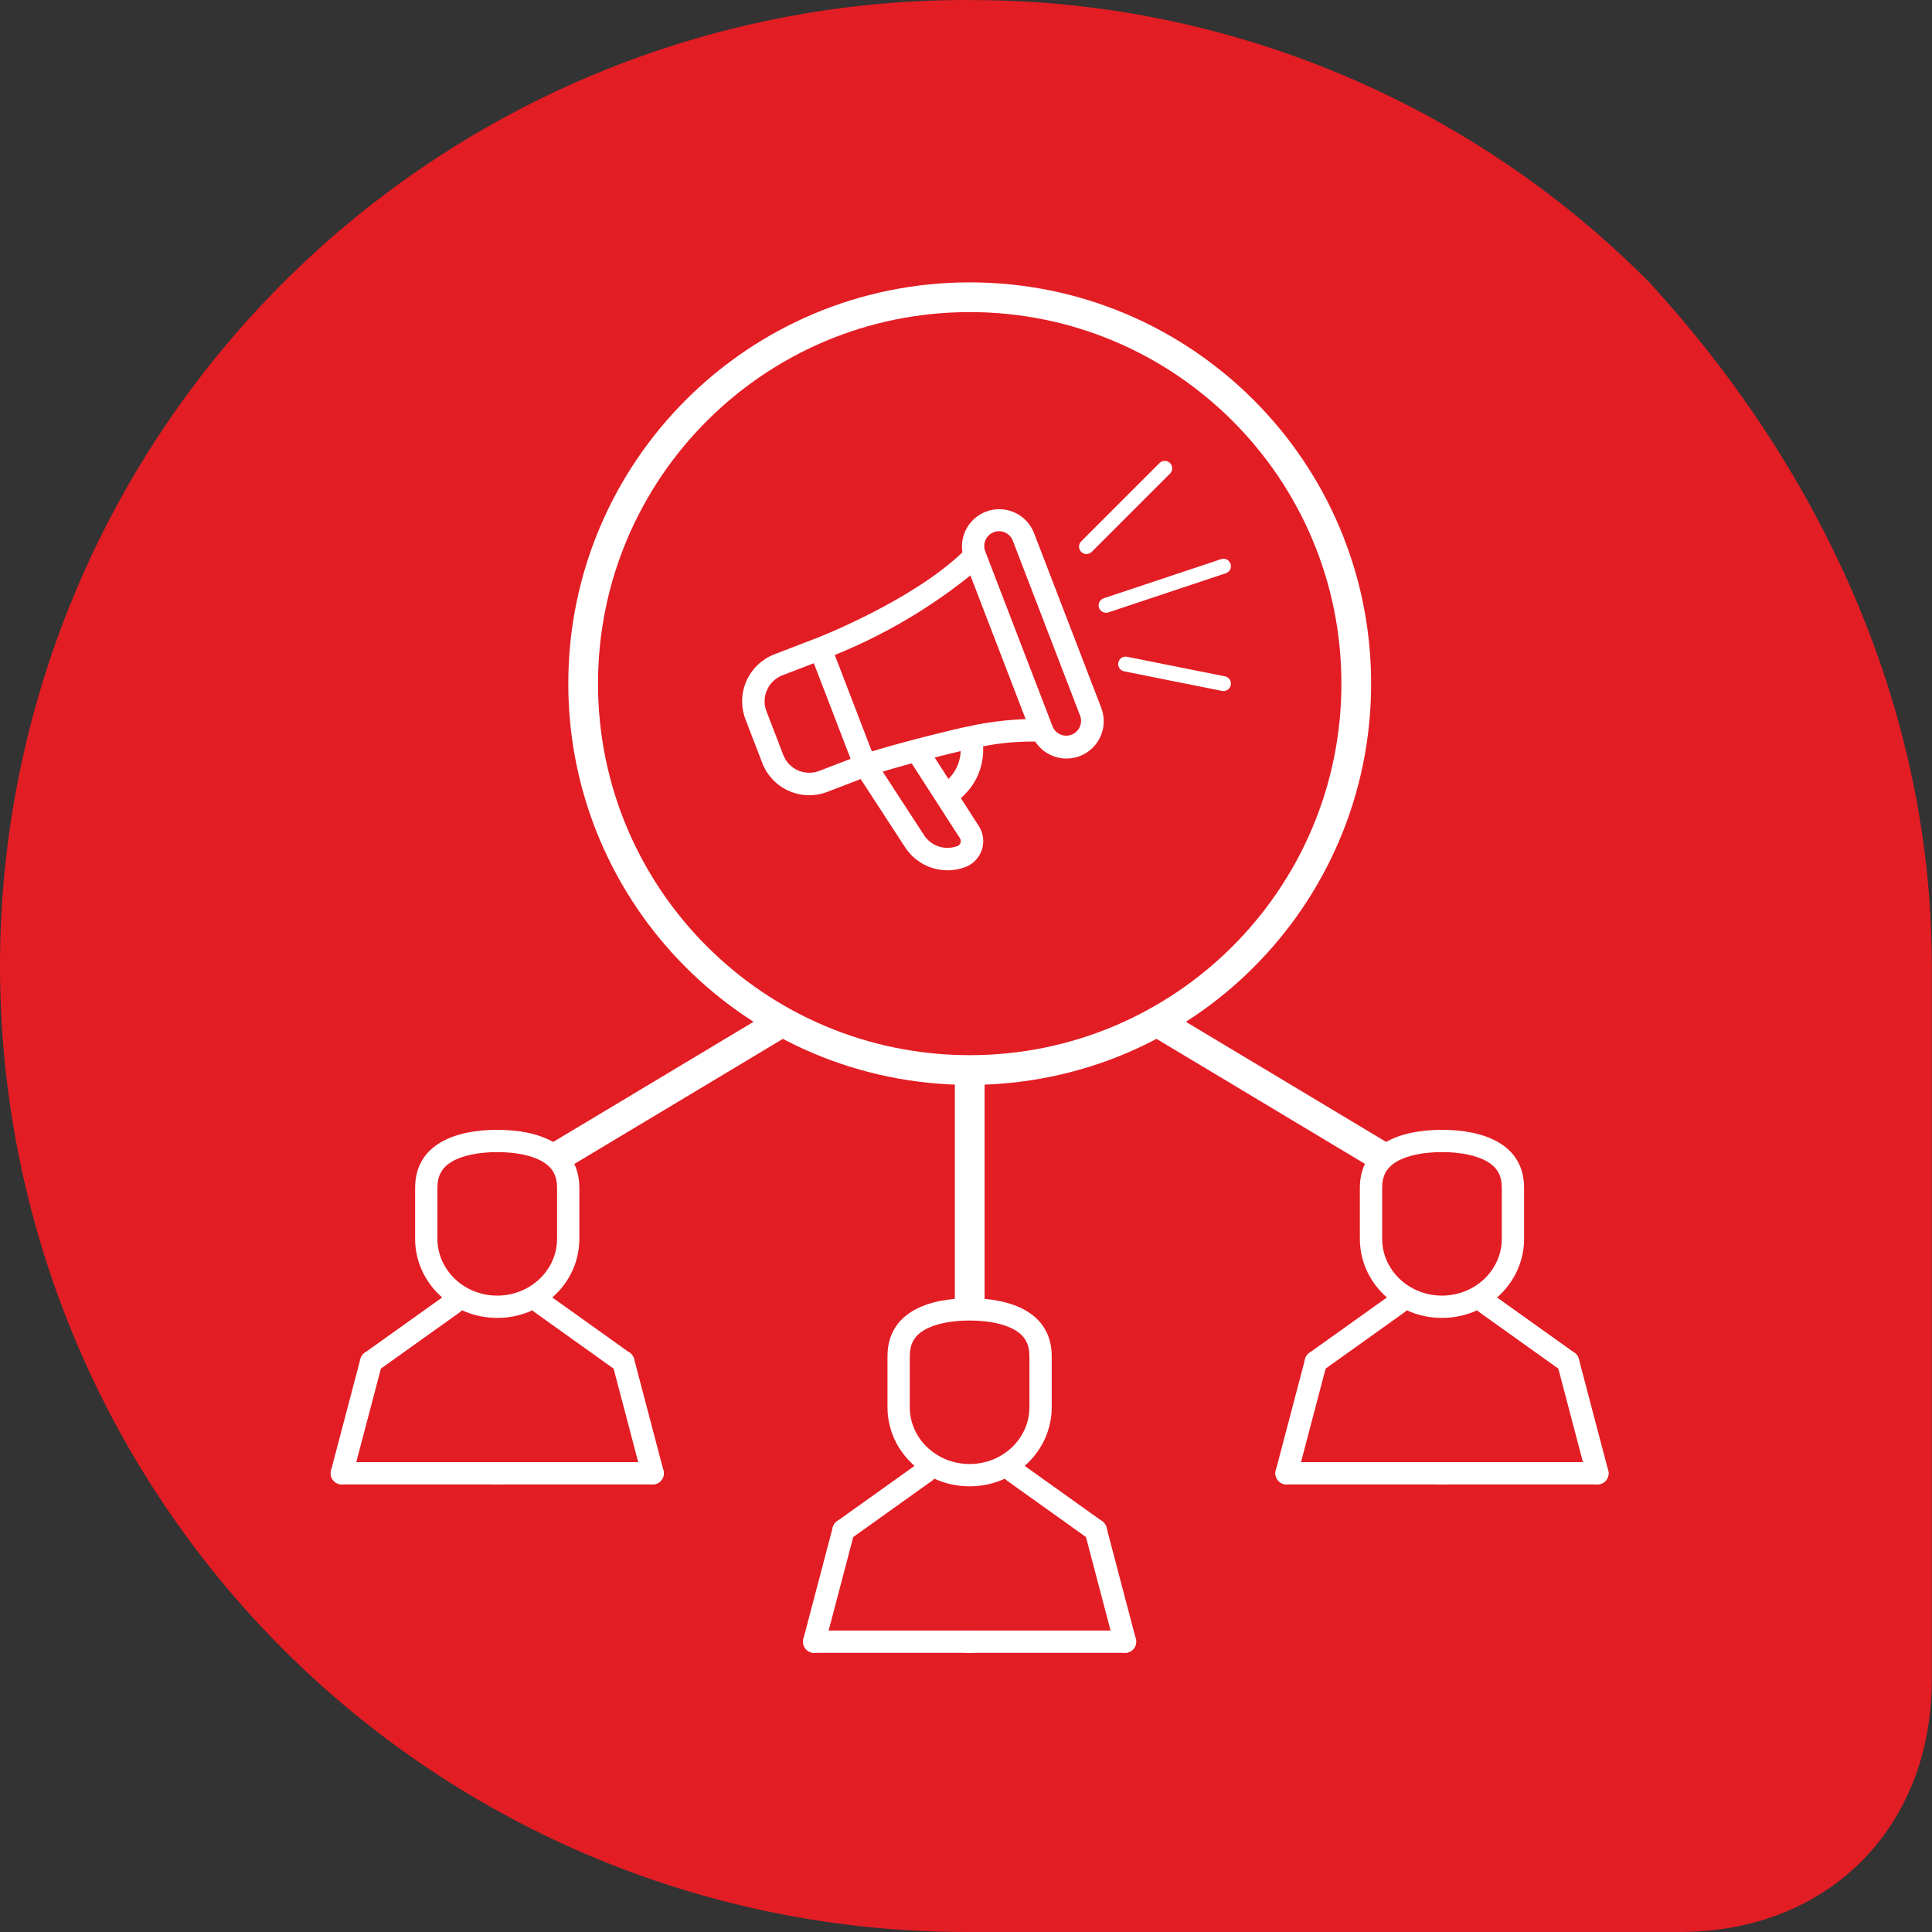 <svg width="130" height="130" viewBox="0 0 130 130" fill="none" xmlns="http://www.w3.org/2000/svg">
<rect x="0" y="0" width="130" height="130" fill="#333333" stroke="none"/>
<path d="M65.001 0.007C73.546 -0.05 82.016 1.602 89.913 4.865C97.81 8.128 104.976 12.936 110.988 19.007C122.009 31.007 129.988 47.007 129.988 65V113C129.988 123.007 123.001 130 113.01 130H65C47.761 130 31.228 123.152 19.038 110.962C6.848 98.772 0 82.239 0 65C0 47.761 6.848 31.228 19.038 19.038C31.228 6.848 47.761 0 65 0L65.001 0.007Z" fill="#E31D24"/>
<path d="M33.458 77.523C32.188 77.523 31.104 77.751 30.404 78.165C29.733 78.563 29.433 79.108 29.433 79.932V83.355C29.433 85.464 31.239 87.179 33.458 87.179C35.678 87.179 37.483 85.464 37.483 83.355V79.932C37.483 79.108 37.184 78.563 36.512 78.165C35.813 77.751 34.728 77.523 33.458 77.523ZM33.458 76.023C36.274 76.023 38.983 76.991 38.983 79.932V83.355C38.983 86.295 36.51 88.679 33.458 88.679C30.407 88.679 27.933 86.295 27.933 83.355V79.932C27.933 76.991 30.643 76.023 33.458 76.023Z" fill="white"/>
<path d="M30.498 87.693L24.973 91.638" stroke="white" stroke-width="1.5" stroke-linecap="round"/>
<path d="M23 99.133L24.973 91.638" stroke="white" stroke-width="1.5" stroke-linecap="round"/>
<path d="M23 99.133H33.656" stroke="white" stroke-width="1.5" stroke-linecap="round"/>
<path d="M36.418 87.693L41.943 91.638" stroke="white" stroke-width="1.5" stroke-linecap="round"/>
<path d="M43.917 99.133L41.944 91.638" stroke="white" stroke-width="1.5" stroke-linecap="round"/>
<path d="M43.917 99.133H33.261" stroke="white" stroke-width="1.5" stroke-linecap="round"/>
<path d="M65.242 88.855C63.972 88.855 62.888 89.083 62.188 89.498C61.517 89.895 61.217 90.44 61.217 91.264V94.687C61.217 96.796 63.023 98.511 65.242 98.511C67.462 98.511 69.267 96.796 69.267 94.687V91.264C69.267 90.44 68.968 89.895 68.296 89.498C67.597 89.083 66.512 88.855 65.242 88.855ZM65.242 87.355C68.058 87.355 70.768 88.323 70.768 91.264V94.687C70.768 97.627 68.294 100.011 65.242 100.011C62.191 100.011 59.717 97.627 59.717 94.687V91.264C59.717 88.323 62.427 87.355 65.242 87.355Z" fill="white"/>
<path d="M62.282 99.025L56.757 102.97" stroke="white" stroke-width="1.5" stroke-linecap="round"/>
<path d="M54.784 110.465L56.757 102.97" stroke="white" stroke-width="1.5" stroke-linecap="round"/>
<path d="M54.784 110.465H65.44" stroke="white" stroke-width="1.5" stroke-linecap="round"/>
<path d="M68.203 99.025L73.728 102.97" stroke="white" stroke-width="1.5" stroke-linecap="round"/>
<path d="M75.701 110.465L73.728 102.97" stroke="white" stroke-width="1.5" stroke-linecap="round"/>
<path d="M75.701 110.465H65.045" stroke="white" stroke-width="1.5" stroke-linecap="round"/>
<path d="M97.027 77.523C95.757 77.523 94.673 77.751 93.974 78.165C93.302 78.563 93.002 79.108 93.002 79.932V83.355C93.002 85.464 94.808 87.179 97.027 87.179C99.247 87.179 101.053 85.464 101.053 83.355V79.932C101.053 79.108 100.753 78.563 100.081 78.165C99.382 77.751 98.297 77.523 97.027 77.523ZM97.027 76.023C99.843 76.023 102.553 76.991 102.553 79.932V83.355C102.553 86.295 100.079 88.679 97.027 88.679C93.976 88.679 91.502 86.295 91.502 83.355V79.932C91.502 76.991 94.212 76.023 97.027 76.023Z" fill="white"/>
<path d="M94.067 87.693L88.542 91.638" stroke="white" stroke-width="1.5" stroke-linecap="round"/>
<path d="M86.569 99.133L88.542 91.638" stroke="white" stroke-width="1.5" stroke-linecap="round"/>
<path d="M86.569 99.133H97.225" stroke="white" stroke-width="1.5" stroke-linecap="round"/>
<path d="M99.987 87.693L105.513 91.638" stroke="white" stroke-width="1.5" stroke-linecap="round"/>
<path d="M107.486 99.133L105.513 91.638" stroke="white" stroke-width="1.5" stroke-linecap="round"/>
<path d="M107.486 99.133H96.83" stroke="white" stroke-width="1.5" stroke-linecap="round"/>
<path d="M65.25 72C79.615 72 91.26 60.359 91.26 46C91.26 31.641 79.615 20 65.25 20C50.885 20 39.239 31.641 39.239 46C39.239 60.359 50.885 72 65.25 72Z" stroke="white" stroke-width="2"/>
<path d="M66.369 34.523C65.846 34.725 65.409 35.104 65.135 35.593C64.86 36.082 64.765 36.651 64.865 37.203C61.435 40.522 55.027 43.012 54.961 43.037L52.141 44.121C51.328 44.435 50.674 45.057 50.32 45.853C49.967 46.648 49.943 47.551 50.254 48.364L51.386 51.306C51.699 52.118 52.322 52.773 53.117 53.126C53.913 53.48 54.816 53.504 55.629 53.192L57.953 52.299L60.989 56.961C61.4 57.593 62.015 58.065 62.731 58.299C63.447 58.533 64.222 58.515 64.927 58.247C65.172 58.153 65.393 58.005 65.574 57.815C65.755 57.624 65.891 57.396 65.973 57.146C66.055 56.896 66.079 56.632 66.046 56.371C66.012 56.111 65.921 55.861 65.778 55.64L64.522 53.682C65.042 53.257 65.452 52.714 65.718 52.097C65.983 51.48 66.096 50.809 66.046 50.139C67.253 49.893 68.483 49.779 69.714 49.801C70.029 50.311 70.524 50.684 71.1 50.849C71.677 51.014 72.294 50.957 72.831 50.691C73.368 50.424 73.787 49.967 74.004 49.408C74.222 48.85 74.224 48.23 74.009 47.67L69.484 35.905C69.254 35.309 68.797 34.829 68.213 34.569C67.628 34.31 66.965 34.294 66.369 34.523V34.523ZM65.178 48.975C64.452 49.108 60.81 50.002 58.605 50.682L56.042 44.017C59.396 42.67 62.53 40.829 65.34 38.556L69.159 48.486C67.819 48.52 66.486 48.684 65.178 48.975V48.975ZM52.611 50.835L51.48 47.893C51.293 47.405 51.307 46.863 51.519 46.386C51.731 45.908 52.124 45.535 52.612 45.347L54.819 44.498L57.365 51.118L55.158 51.967C54.67 52.154 54.128 52.14 53.65 51.928C53.173 51.715 52.799 51.322 52.611 50.835V50.835ZM64.457 57.022C64.033 57.183 63.568 57.194 63.138 57.053C62.707 56.912 62.338 56.628 62.092 56.248L59.237 51.863C59.932 51.652 60.665 51.445 61.389 51.25L64.674 56.347C64.712 56.404 64.736 56.469 64.745 56.536C64.754 56.603 64.748 56.672 64.727 56.737C64.707 56.801 64.671 56.861 64.624 56.91C64.578 56.959 64.52 56.998 64.457 57.022V57.022ZM63.8 52.569L62.733 50.909C63.399 50.738 64.07 50.568 64.743 50.413C64.747 50.819 64.666 51.221 64.503 51.593C64.341 51.964 64.101 52.297 63.799 52.569L63.8 52.569ZM72.781 48.146C72.874 48.414 72.86 48.709 72.741 48.967C72.621 49.226 72.406 49.427 72.14 49.529C71.874 49.632 71.579 49.626 71.318 49.515C71.056 49.403 70.848 49.194 70.738 48.931L66.212 37.163C66.155 37.028 66.126 36.883 66.127 36.736C66.127 36.59 66.157 36.445 66.215 36.31C66.272 36.175 66.356 36.053 66.462 35.952C66.567 35.85 66.692 35.77 66.829 35.718C66.966 35.665 67.112 35.641 67.258 35.645C67.404 35.65 67.548 35.684 67.681 35.746C67.814 35.808 67.934 35.895 68.032 36.004C68.131 36.112 68.207 36.239 68.255 36.378L72.781 48.146Z" fill="white" stroke="white" stroke-width="0.2"/>
<path d="M52.24 69L37.233 78" stroke="white" stroke-width="2"/>
<path d="M78.26 69L93.267 78" stroke="white" stroke-width="2"/>
<path d="M65.25 72V88" stroke="white" stroke-width="2"/>
<path d="M74.423 40.732L82.325 38.098" stroke="white" stroke-linecap="round"/>
<path d="M73.106 36.78L78.374 31.512" stroke="white" stroke-linecap="round"/>
<path d="M75.74 44.683L82.325 46" stroke="white" stroke-linecap="round"/>
</svg>
